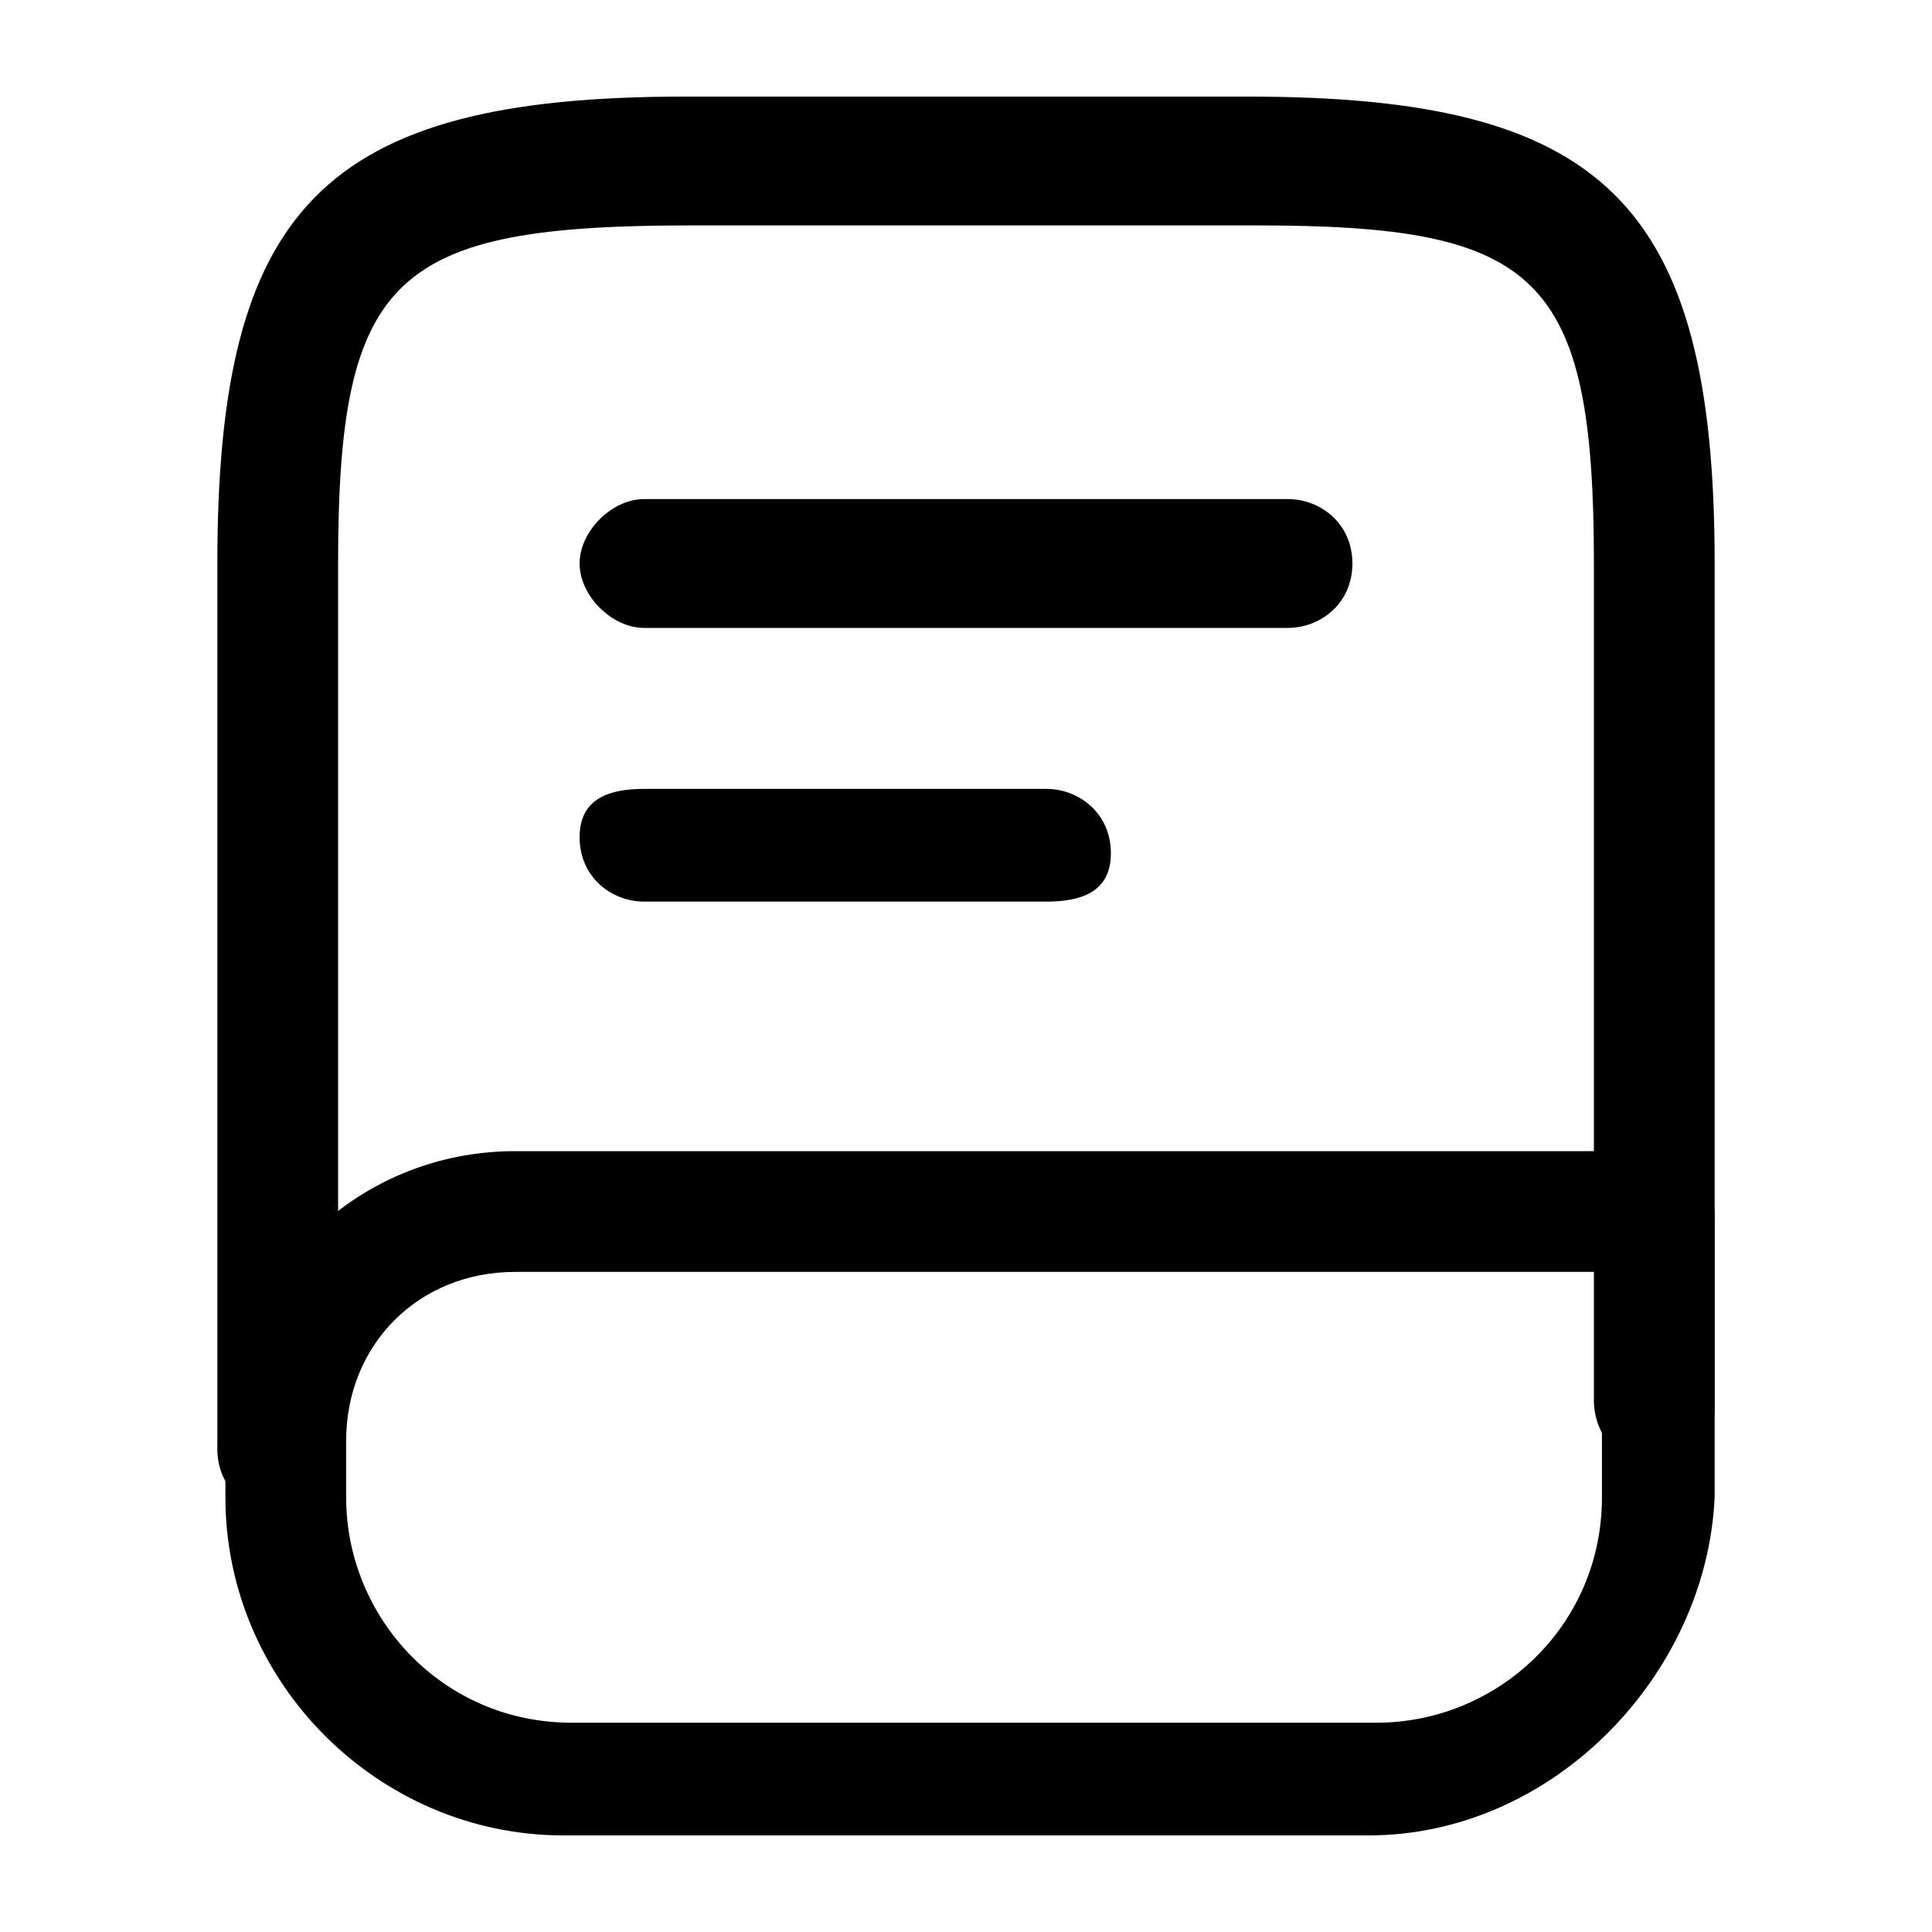 <?xml version="1.0" encoding="utf-8"?>
<!-- Generator: Adobe Illustrator 25.2.0, SVG Export Plug-In . SVG Version: 6.00 Build 0)  -->
<svg version="1.1" id="Layer_1" xmlns="http://www.w3.org/2000/svg" xmlns:xlink="http://www.w3.org/1999/xlink" x="0px" y="0px"
	 viewBox="0 0 24 24" style="enable-background:new 0 0 24 24;" xml:space="preserve">
<g>
	<path class="st0" d="M3.5,18.8c-0.4,0-0.8-0.3-0.8-0.8V7c0-4.4,1.3-5.8,5.8-5.8h7c4.4,0,5.8,1.3,5.8,5.8v10c0,0.2,0,0.3,0,0.5
		c0,0.4-0.4,0.7-0.8,0.7c-0.4,0-0.7-0.4-0.7-0.8c0-0.1,0-0.2,0-0.4V7c0-3.6-0.7-4.2-4.2-4.2h-7C4.9,2.8,4.2,3.4,4.2,7v11
		C4.2,18.4,3.9,18.8,3.5,18.8z"/>
</g>
<g>
	<path class="st0" d="M17,22.8H7c-2.3,0-4.2-1.9-4.2-4.2v-0.7c0-2,1.6-3.6,3.6-3.6h14.1c0.4,0,0.8,0.3,0.8,0.8v3.5
		C21.2,20.8,19.3,22.8,17,22.8z M6.4,15.8c-1.2,0-2.1,0.9-2.1,2.1v0.7c0,1.5,1.2,2.8,2.8,2.8h10c1.5,0,2.8-1.2,2.8-2.8v-2.8H6.4z"/>
</g>
<g>
	<path class="st0" d="M16,7.8H8C7.6,7.8,7.2,7.4,7.2,7S7.6,6.2,8,6.2h8c0.4,0,0.8,0.3,0.8,0.8S16.4,7.8,16,7.8z"/>
</g>
<g>
	<path class="st0" d="M13,11.2H8c-0.4,0-0.8-0.3-0.8-0.8S7.6,9.8,8,9.8h5c0.4,0,0.8,0.3,0.8,0.8S13.4,11.2,13,11.2z"/>
</g>
</svg>
